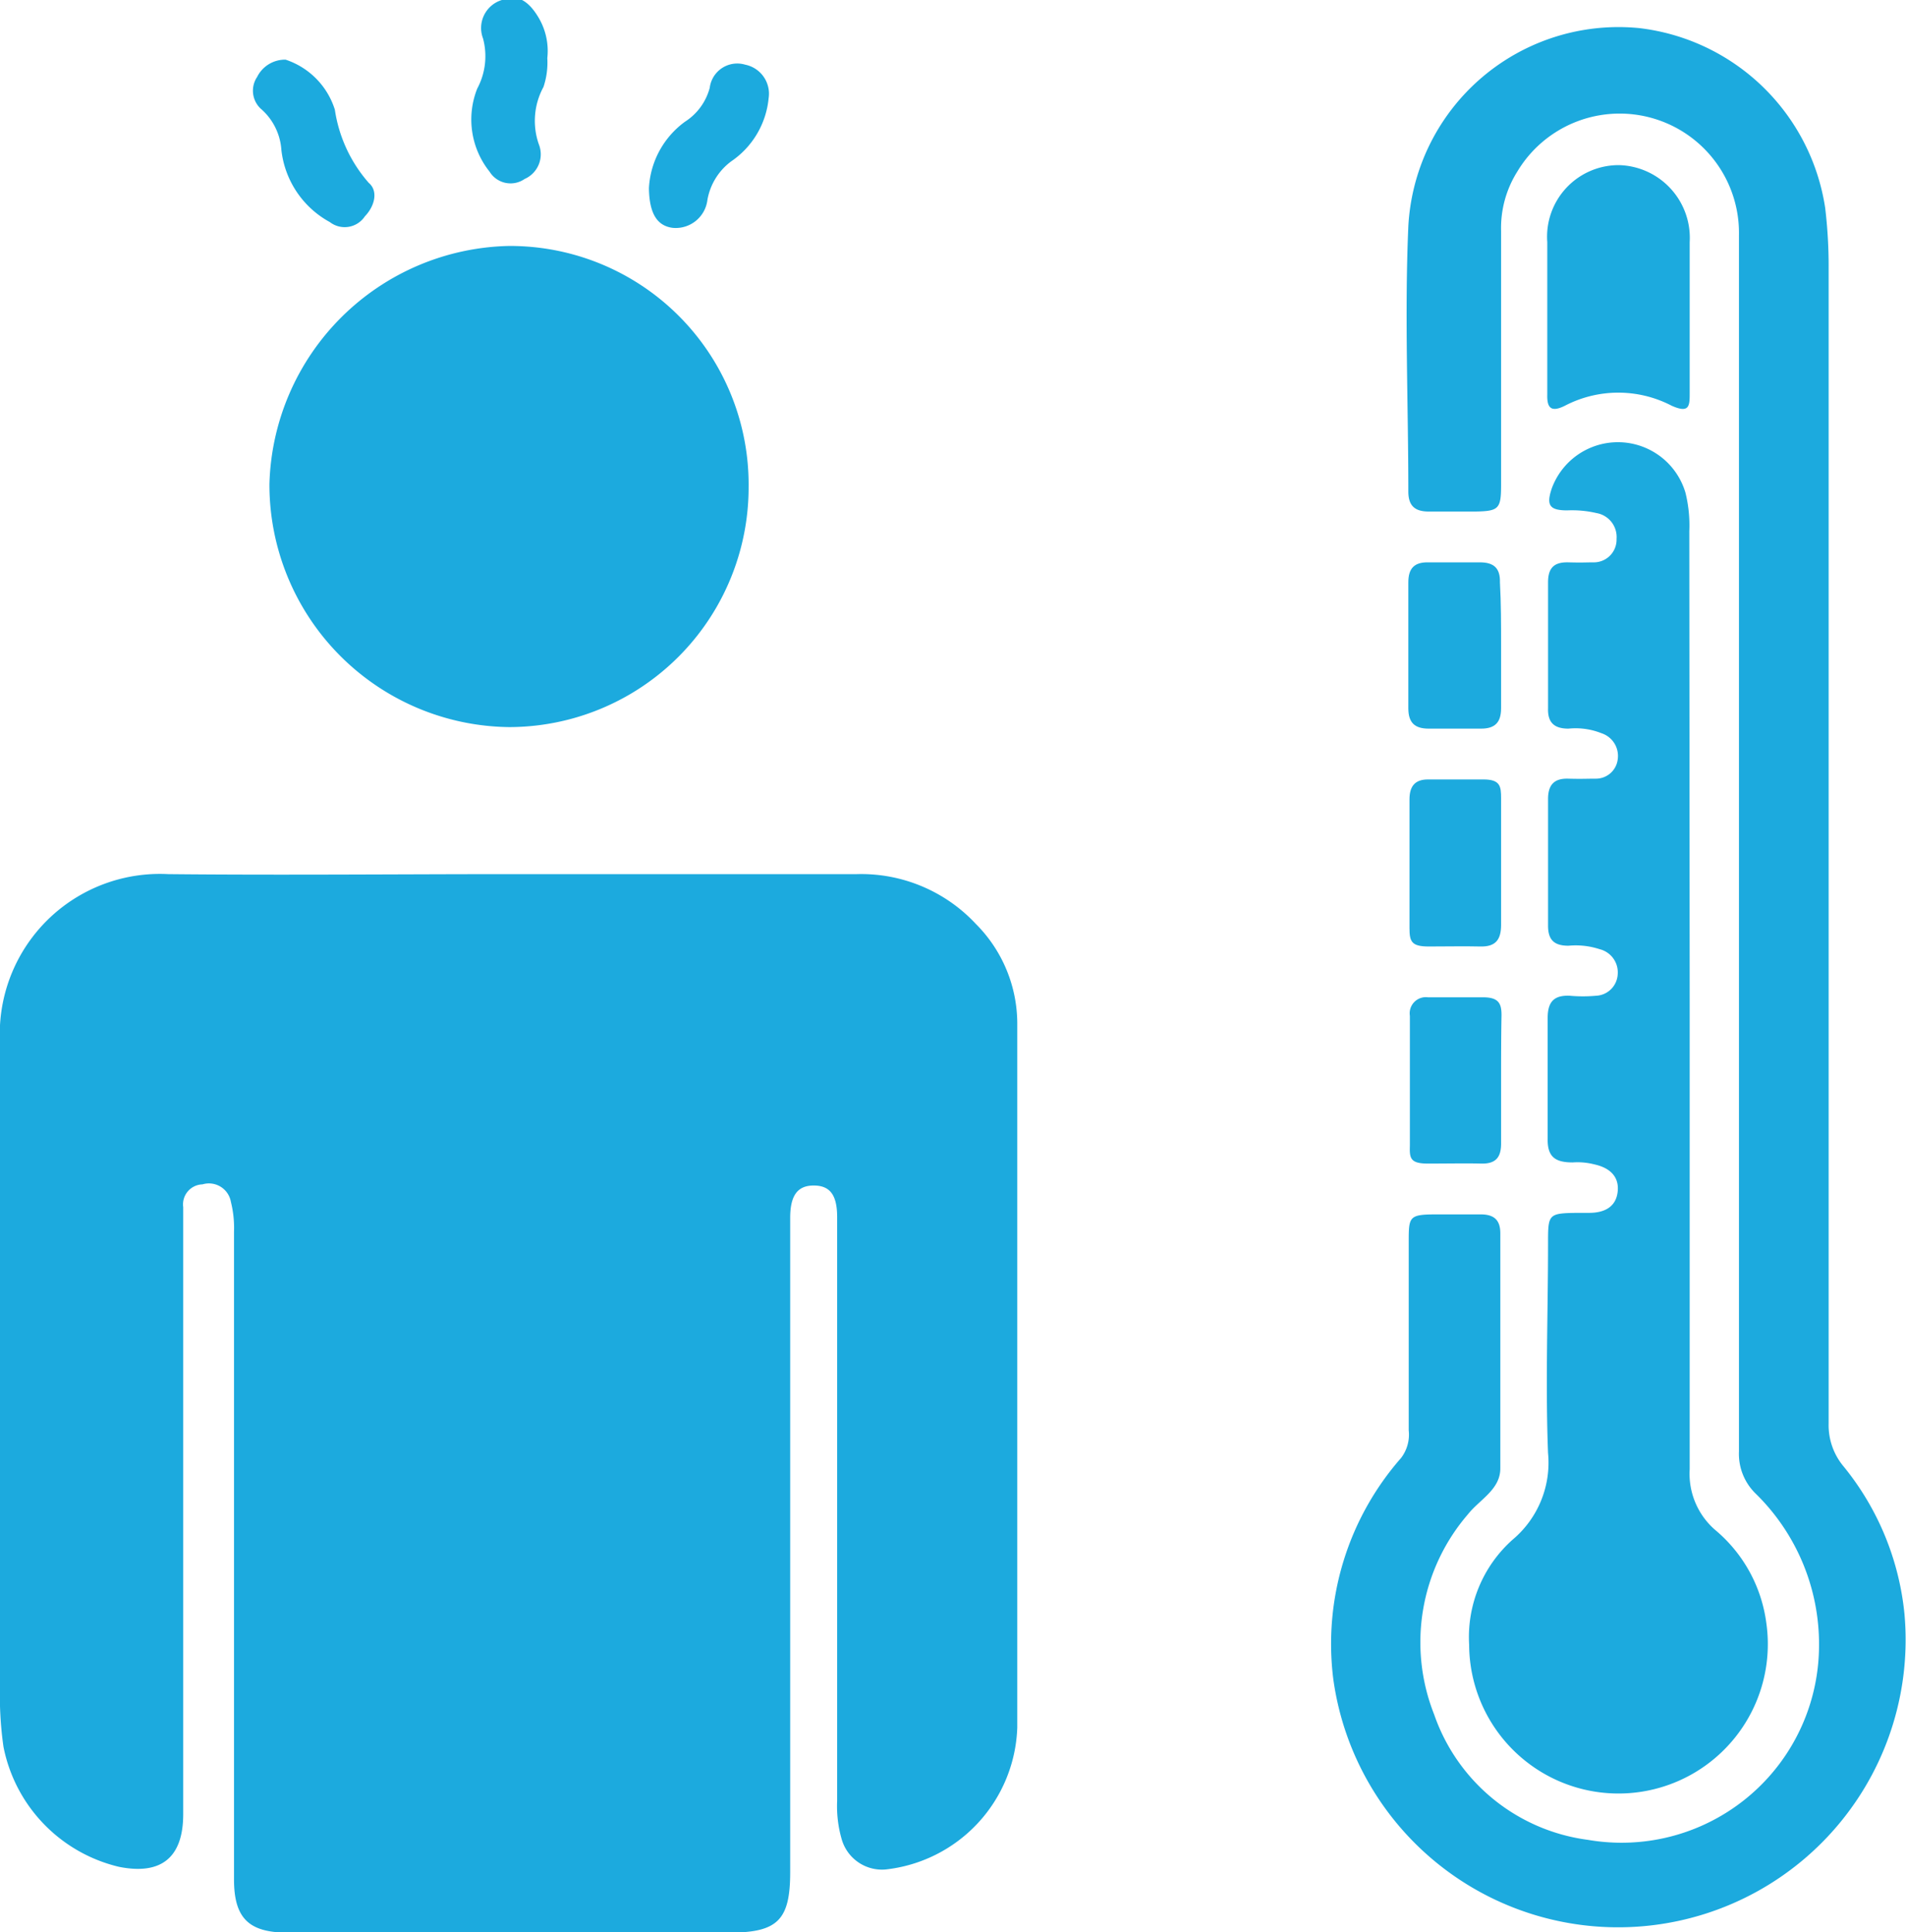 <svg xmlns="http://www.w3.org/2000/svg" viewBox="0 0 49.52 50.2"><defs><style>.cls-1{fill:#1caade;}</style></defs><g id="Layer_2" data-name="Layer 2"><g id="Layer_1-2" data-name="Layer 1"><path class="cls-1" d="M13.26,22.71h9A4.07,4.07,0,0,1,25.35,24a3.67,3.67,0,0,1,1.08,2.59q0,9.14,0,18.29A3.84,3.84,0,0,1,23,48.57a1.09,1.09,0,0,1-1.13-.78,3.09,3.09,0,0,1-.12-1V31.62c0-.58-.19-.82-.61-.82s-.61.26-.61.84c0,1,0,2,0,3v14c0,1.25-.33,1.57-1.59,1.57H7.48c-1,0-1.4-.36-1.4-1.38V32A2.78,2.78,0,0,0,6,31.23a.58.58,0,0,0-.74-.46.52.52,0,0,0-.5.59c0,.26,0,.51,0,.77v15c0,1.13-.57,1.59-1.67,1.37a4,4,0,0,1-3-3.12A9.45,9.45,0,0,1,0,43.79c0-5.56,0-11.13,0-16.7a4.16,4.16,0,0,1,4.37-4.38C7.33,22.74,10.29,22.71,13.26,22.71Z"/><path class="cls-1" d="M47.51,21.73q0,7.62,0,15.25a1.67,1.67,0,0,0,.39,1.12,7.18,7.18,0,0,1,1.58,3.83,7.47,7.47,0,0,1-14.84,1.69,7.32,7.32,0,0,1,1.76-5.74,1,1,0,0,0,.2-.72V32.28c0-.68,0-.73.74-.73h1.13c.34,0,.51.14.51.49,0,2,0,4.07,0,6.11,0,.55-.54.81-.84,1.19a5.09,5.09,0,0,0-.88,5.2,4.9,4.9,0,0,0,4,3.26,5.13,5.13,0,0,0,6-5,5.47,5.47,0,0,0-1.65-4,1.44,1.44,0,0,1-.43-1.09q0-15.79,0-31.6a3.1,3.1,0,0,0-5.76-1.65A2.75,2.75,0,0,0,39,6V12.6c0,.62-.06.68-.67.69H37.12c-.36,0-.53-.15-.53-.52,0-2.3-.1-4.6,0-6.89a5.47,5.47,0,0,1,6-5.15A5.54,5.54,0,0,1,47.42,5.4,12.72,12.72,0,0,1,47.51,7Z"/><path class="cls-1" d="M43.9,26c0,4.06,0,8.11,0,12.17a1.93,1.93,0,0,0,.7,1.61,3.79,3.79,0,0,1,1.29,2.38,3.88,3.88,0,1,1-7.72.57A3.39,3.39,0,0,1,39.3,40a2.61,2.61,0,0,0,.92-2.25c-.07-1.81,0-3.63,0-5.44,0-.77,0-.79.77-.8h.3c.39,0,.7-.15.74-.56s-.24-.62-.61-.7a1.75,1.75,0,0,0-.56-.05c-.45,0-.66-.14-.65-.62,0-1,0-2.09,0-3.13,0-.42.16-.6.58-.58a3.75,3.75,0,0,0,.67,0,.59.59,0,0,0,.57-.56.62.62,0,0,0-.47-.65,2,2,0,0,0-.81-.09c-.37,0-.53-.15-.53-.52,0-1.1,0-2.19,0-3.29,0-.36.15-.54.52-.53s.48,0,.72,0a.57.57,0,0,0,.57-.5.62.62,0,0,0-.42-.68,1.82,1.82,0,0,0-.86-.12c-.35,0-.54-.14-.53-.52,0-1.09,0-2.19,0-3.28,0-.38.16-.53.53-.52s.44,0,.66,0A.59.59,0,0,0,42,14a.63.63,0,0,0-.52-.67,2.8,2.8,0,0,0-.76-.07c-.47,0-.55-.14-.4-.58a1.83,1.83,0,0,1,3.47.12,3.52,3.52,0,0,1,.1,1Z"/><path class="cls-1" d="M19.45,12.65a6.23,6.23,0,0,1-6.22,6.24A6.3,6.3,0,0,1,7,12.58a6.36,6.36,0,0,1,6.22-6.19A6.2,6.2,0,0,1,19.45,12.65Z"/><path class="cls-1" d="M40.2,8.19c0-.63,0-1.27,0-1.9a1.86,1.86,0,0,1,1.87-2,1.89,1.89,0,0,1,1.83,2c0,1.31,0,2.61,0,3.91,0,.34,0,.55-.47.34a3,3,0,0,0-2.77,0c-.36.18-.47.06-.46-.29Z"/><path class="cls-1" d="M39,22.43c0,.53,0,1.07,0,1.6,0,.38-.14.57-.54.56s-.89,0-1.34,0-.5-.13-.5-.48c0-1.12,0-2.23,0-3.34,0-.33.13-.52.48-.52s1,0,1.44,0,.46.18.46.49Z"/><path class="cls-1" d="M39,16.77c0,.54,0,1.09,0,1.63,0,.37-.16.53-.52.53H37.12c-.36,0-.53-.15-.53-.53q0-1.63,0-3.27c0-.37.16-.53.53-.52h1.33c.36,0,.53.15.52.52C39,15.67,39,16.22,39,16.77Z"/><path class="cls-1" d="M39,28.07c0,.54,0,1.09,0,1.64,0,.36-.14.53-.52.52s-.92,0-1.38,0-.48-.14-.47-.46c0-1.13,0-2.26,0-3.38a.42.42,0,0,1,.47-.48c.48,0,1,0,1.43,0s.49.18.48.52C39,27,39,27.52,39,28.07Z"/><path class="cls-1" d="M14.22,1.51a2,2,0,0,1-.1.75A1.84,1.84,0,0,0,14,3.75a.7.7,0,0,1-.37.9.64.64,0,0,1-.91-.19A2.17,2.17,0,0,1,12.4,2.3,1.78,1.78,0,0,0,12.55,1a.76.76,0,0,1,.49-1c.42-.19.72.08.93.42A1.7,1.7,0,0,1,14.22,1.51Z"/><path class="cls-1" d="M7.42,1.55A2,2,0,0,1,8.7,2.85a3.7,3.7,0,0,0,.88,1.9c.25.21.16.6-.1.87a.63.63,0,0,1-.91.15A2.44,2.44,0,0,1,7.31,3.89a1.55,1.55,0,0,0-.54-1.07A.64.64,0,0,1,6.68,2,.81.81,0,0,1,7.42,1.55Z"/><path class="cls-1" d="M16.86,4.89a2.28,2.28,0,0,1,.94-1.73,1.5,1.5,0,0,0,.64-.88.72.72,0,0,1,.92-.6.77.77,0,0,1,.61.87A2.24,2.24,0,0,1,19,4.19a1.59,1.59,0,0,0-.62,1,.83.83,0,0,1-.9.73C17.08,5.87,16.87,5.56,16.86,4.89Z"/></g></g></svg>